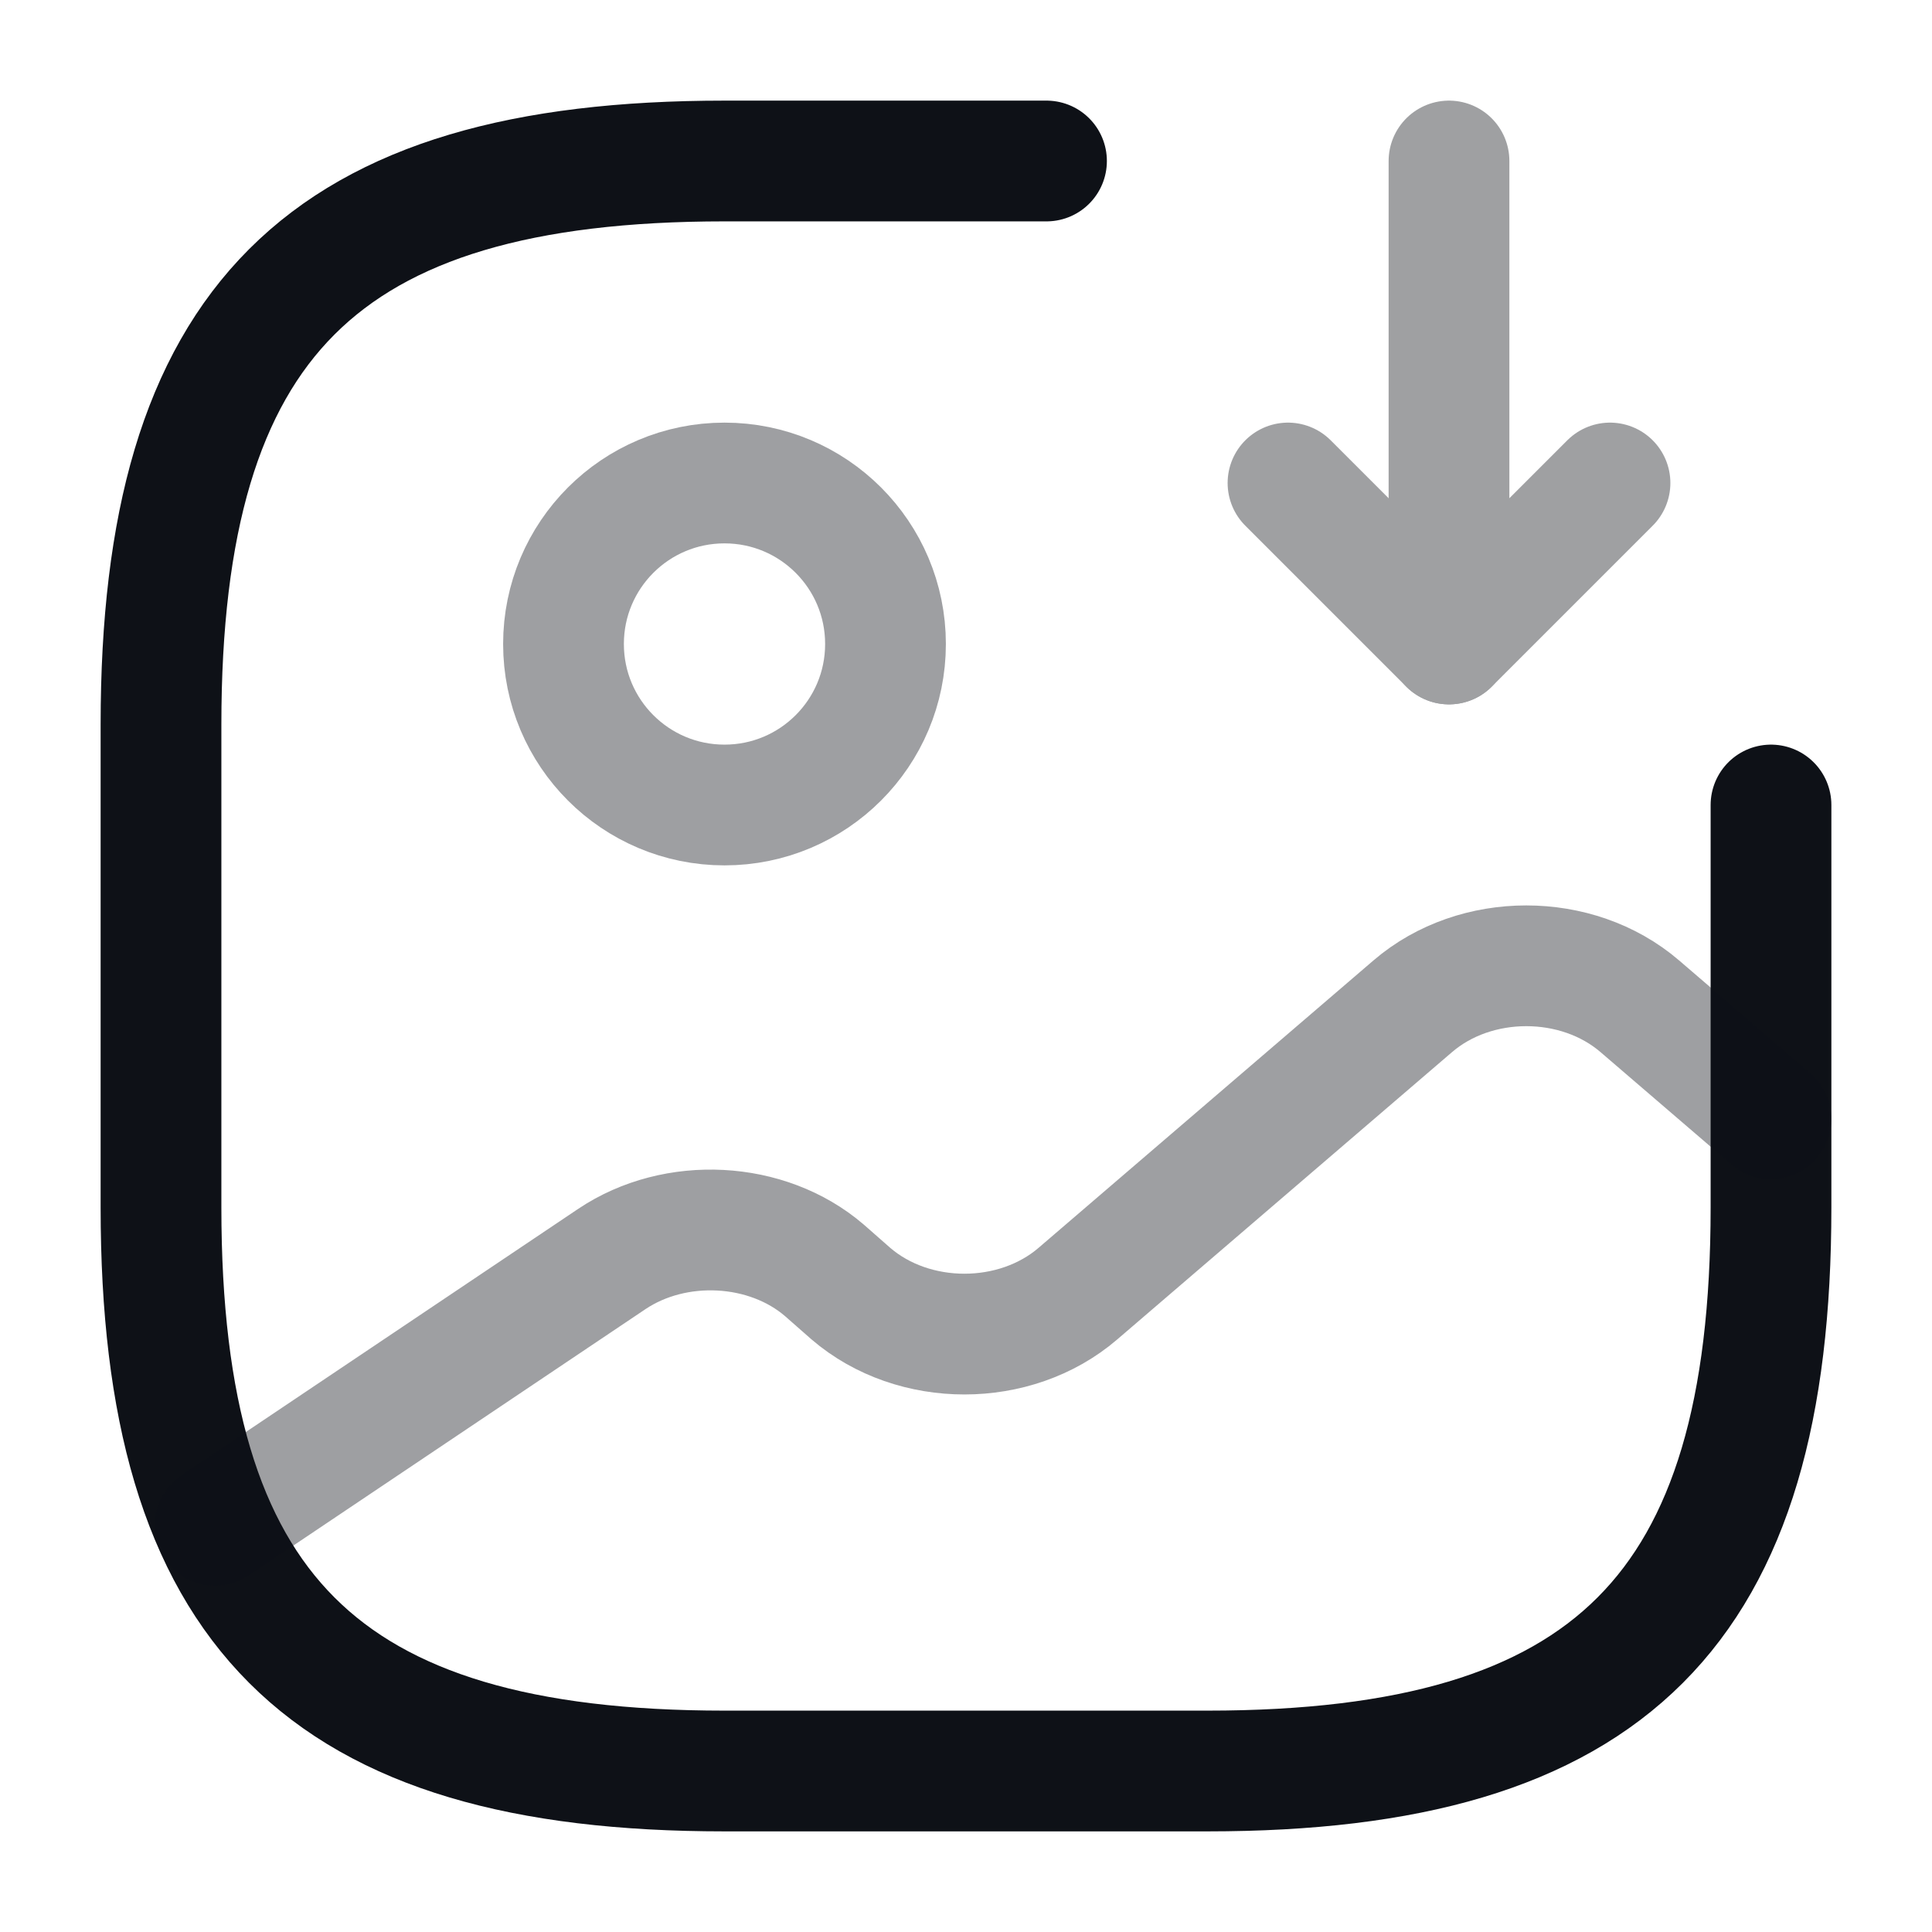 <svg width="24" height="24" viewBox="0 0 24 24" fill="none" xmlns="http://www.w3.org/2000/svg">
<path opacity="0.4" d="M9 10C10.105 10 11 9.105 11 8C11 6.895 10.105 6 9 6C7.895 6 7 6.895 7 8C7 9.105 7.895 10 9 10Z" stroke="#0E1117" stroke-width="1.5" stroke-linecap="round" stroke-linejoin="round"/>
<path d="M13 2H9C4 2 2 4 2 9V15C2 20 4 22 9 22H15C20 22 22 20 22 15V10" stroke="#0E1117" stroke-width="1.5" stroke-linecap="round" stroke-linejoin="round"/>
<g opacity="0.4">
<path d="M18 2V8L20 6" stroke="#0E1117" stroke-width="1.5" stroke-linecap="round" stroke-linejoin="round"/>
<path d="M18 8L16 6" stroke="#0E1117" stroke-width="1.5" stroke-linecap="round" stroke-linejoin="round"/>
</g>
<path opacity="0.4" d="M2.67 18.95L7.6 15.64C8.39 15.11 9.53 15.17 10.24 15.78L10.57 16.07C11.35 16.74 12.61 16.74 13.39 16.07L17.55 12.5C18.33 11.83 19.59 11.83 20.37 12.5L22 13.9" stroke="#0E1117" stroke-width="1.5" stroke-linecap="round" stroke-linejoin="round"/>
</svg>

